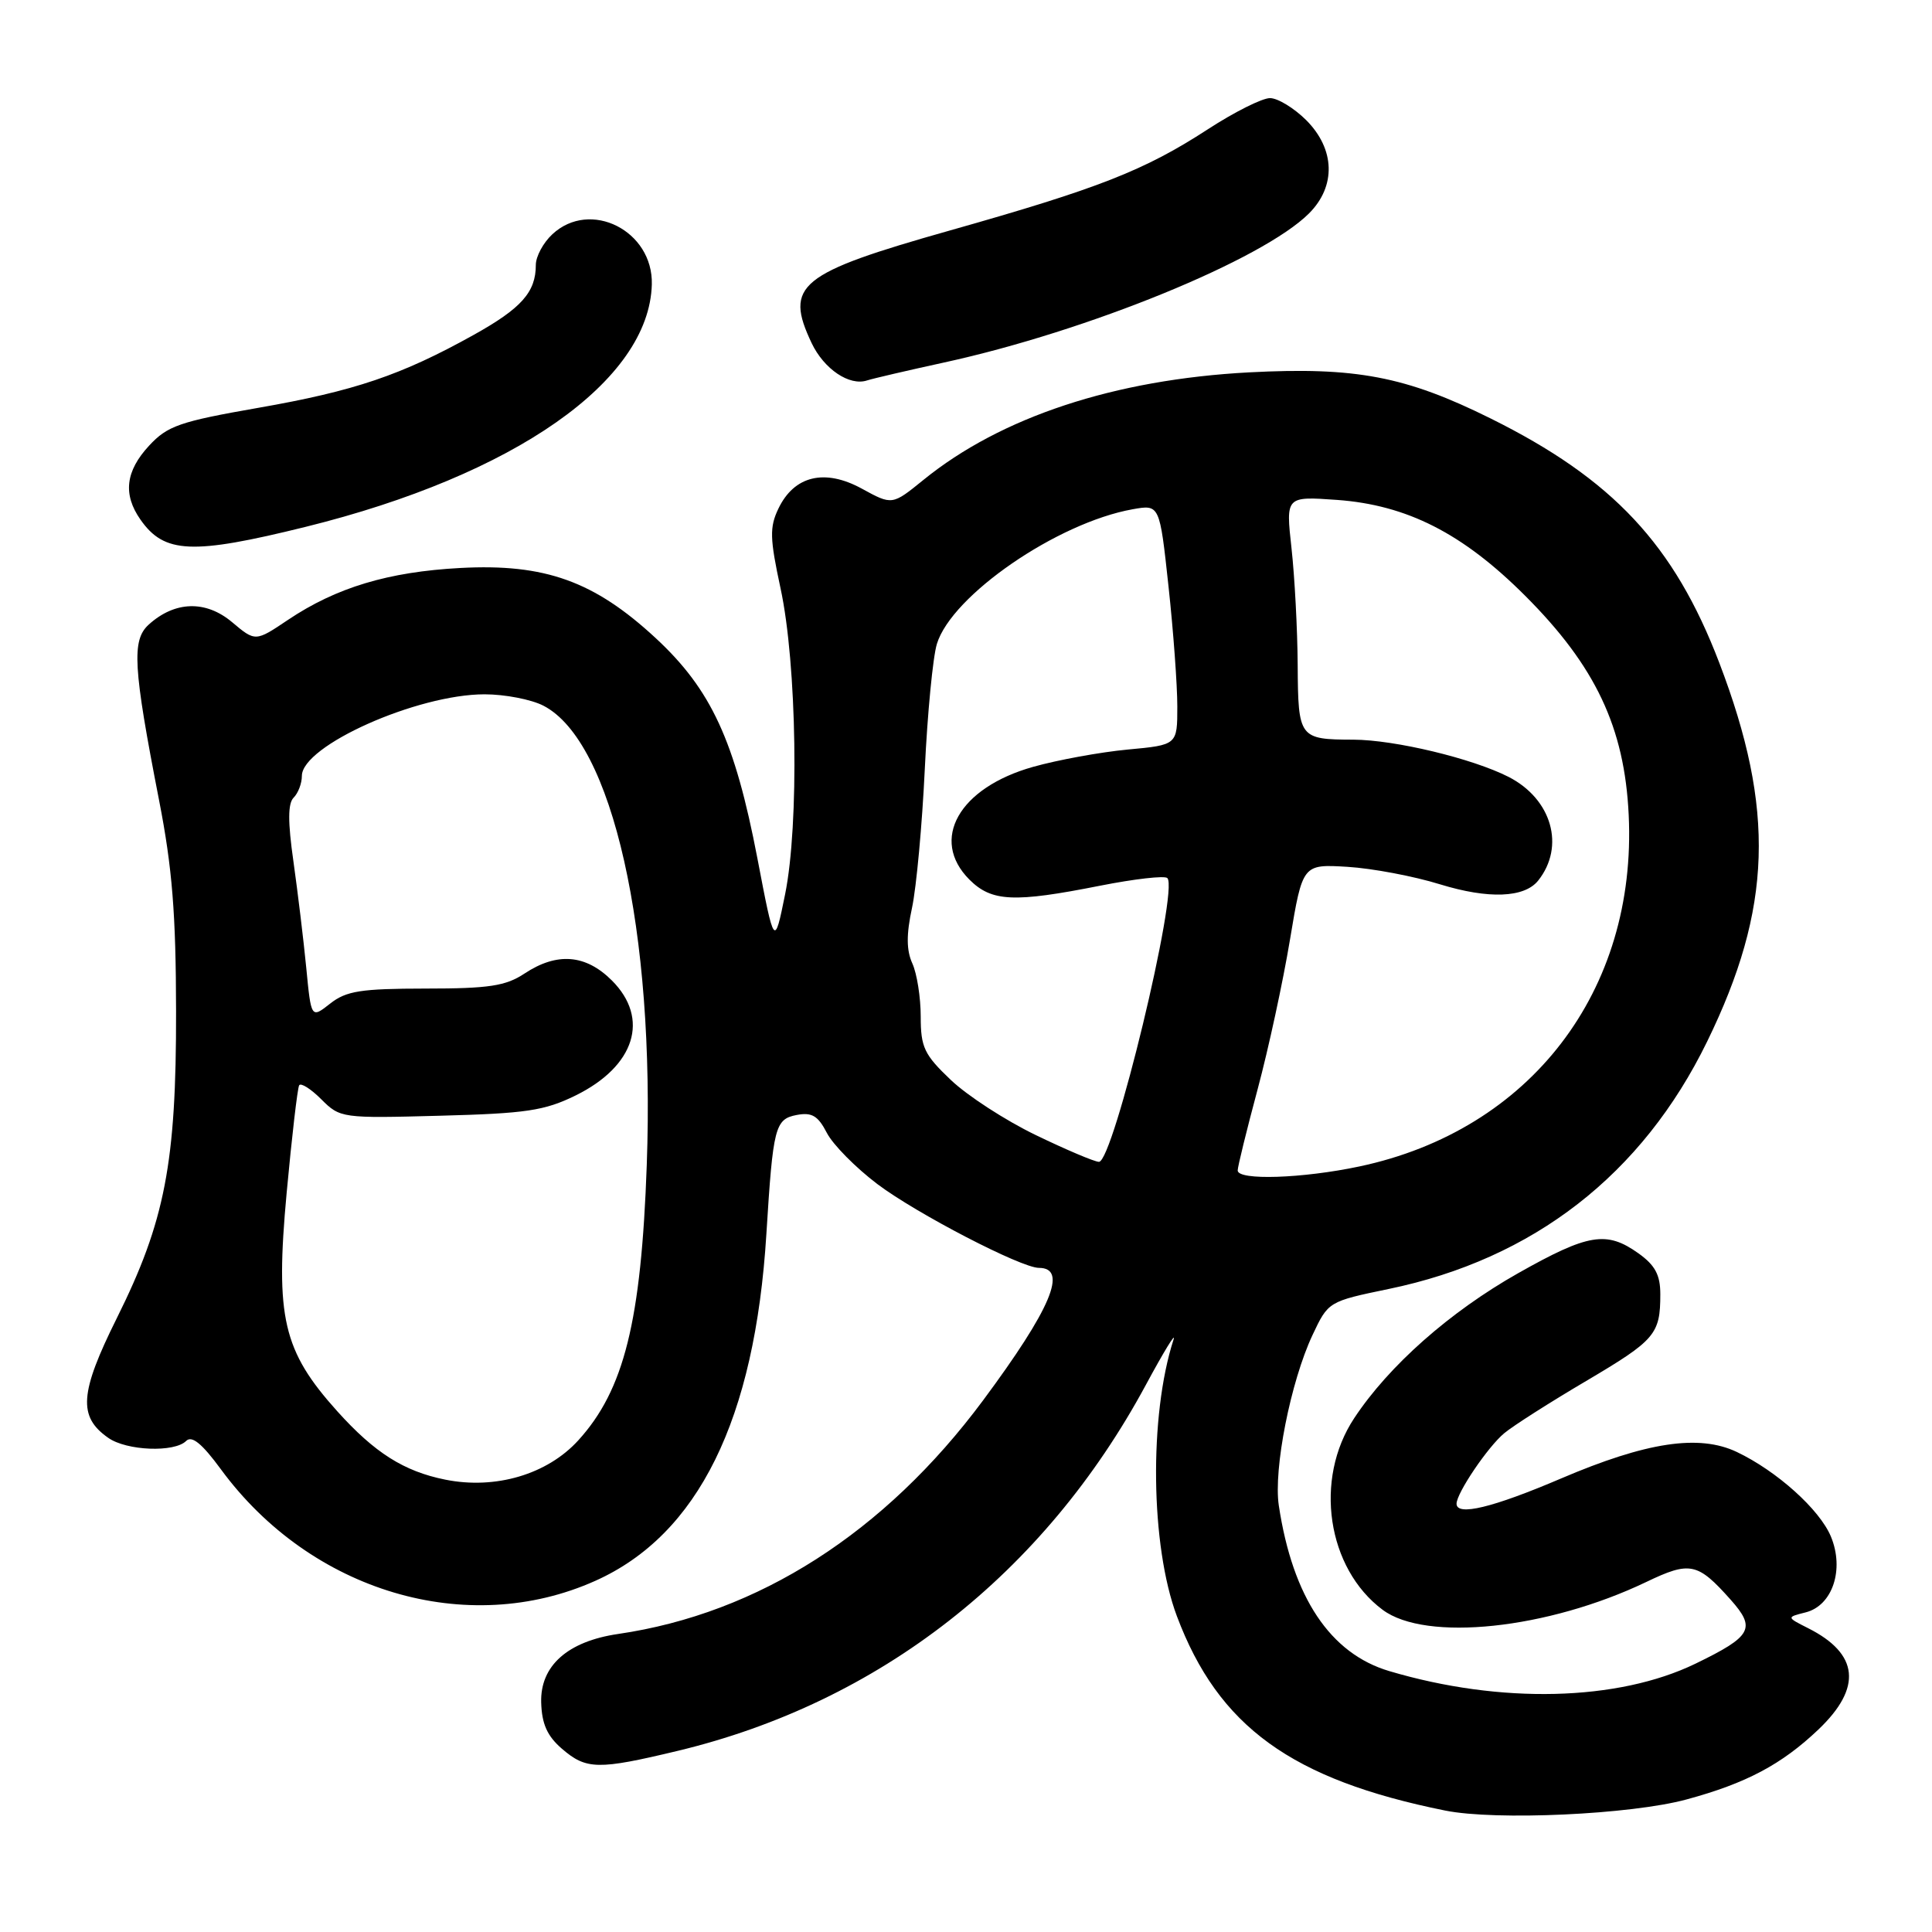 <?xml version="1.0" encoding="UTF-8" standalone="no"?>
<!DOCTYPE svg PUBLIC "-//W3C//DTD SVG 1.1//EN" "http://www.w3.org/Graphics/SVG/1.1/DTD/svg11.dtd" >
<svg xmlns="http://www.w3.org/2000/svg" xmlns:xlink="http://www.w3.org/1999/xlink" version="1.1" viewBox="0 0 256 256">
 <g >
 <path fill="currentColor"
d=" M 223.46 238.44 C 231.37 236.30 236.07 233.81 240.96 229.16 C 246.77 223.62 246.32 219.14 239.60 215.75 C 236.71 214.29 236.71 214.29 239.25 213.65 C 242.82 212.76 244.42 207.95 242.60 203.59 C 241.10 200.00 235.43 194.91 230.13 192.39 C 225.13 190.02 218.16 191.07 206.84 195.91 C 197.78 199.78 193.00 200.93 193.00 199.25 C 193.01 197.83 197.16 191.69 199.33 189.90 C 200.52 188.91 205.40 185.80 210.17 182.99 C 219.34 177.57 220.00 176.80 220.00 171.49 C 220.00 168.93 219.31 167.65 217.10 166.07 C 212.87 163.06 210.46 163.46 201.17 168.70 C 192.11 173.82 184.02 180.97 179.43 187.93 C 174.08 196.02 175.83 207.81 183.21 213.31 C 188.94 217.58 205.06 215.88 218.14 209.62 C 223.94 206.84 224.94 207.05 229.32 211.97 C 232.71 215.78 232.15 216.81 224.65 220.45 C 214.36 225.43 198.83 225.81 184.09 221.43 C 176.26 219.11 171.29 211.67 169.45 199.50 C 168.72 194.68 171.02 183.07 173.91 176.91 C 176.00 172.47 176.03 172.45 183.99 170.80 C 203.19 166.83 217.61 155.63 226.21 138.00 C 234.82 120.36 235.24 107.27 227.82 87.84 C 221.83 72.16 213.71 63.48 197.50 55.44 C 186.26 49.86 179.63 48.60 165.50 49.34 C 147.67 50.29 132.63 55.25 122.36 63.59 C 118.22 66.95 118.22 66.95 114.20 64.75 C 109.28 62.06 105.23 63.03 103.14 67.40 C 101.96 69.86 102.00 71.33 103.42 77.93 C 105.60 87.98 105.91 109.24 104.03 118.50 C 102.61 125.50 102.61 125.50 100.36 113.74 C 97.37 98.15 94.24 91.37 86.88 84.55 C 78.74 77.01 72.20 74.66 61.00 75.26 C 51.45 75.77 44.55 77.85 38.17 82.13 C 33.84 85.04 33.84 85.04 30.74 82.43 C 27.26 79.51 23.17 79.63 19.71 82.76 C 17.43 84.83 17.63 88.36 21.07 106.00 C 22.83 115.01 23.31 121.07 23.33 134.00 C 23.36 154.10 21.87 161.82 15.48 174.66 C 10.55 184.57 10.32 187.71 14.34 190.52 C 16.78 192.24 23.11 192.49 24.67 190.93 C 25.42 190.18 26.77 191.28 29.27 194.69 C 41.18 210.91 61.92 217.08 78.90 209.46 C 92.52 203.35 100.03 188.11 101.55 163.50 C 102.43 149.33 102.69 148.29 105.57 147.74 C 107.57 147.36 108.39 147.84 109.56 150.11 C 110.37 151.68 113.39 154.73 116.26 156.90 C 121.45 160.81 135.31 168.00 137.66 168.00 C 141.56 168.00 139.26 173.43 130.26 185.56 C 117.25 203.07 100.49 213.80 81.90 216.51 C 75.21 217.49 71.57 220.73 71.71 225.59 C 71.79 228.43 72.51 230.04 74.46 231.72 C 77.69 234.50 79.24 234.53 89.79 232.00 C 116.51 225.59 138.31 208.56 151.83 183.51 C 154.20 179.11 155.86 176.40 155.50 177.50 C 152.24 187.57 152.45 204.84 155.94 214.14 C 161.44 228.78 171.15 235.81 191.50 239.91 C 198.21 241.26 216.09 240.44 223.46 238.44 Z  M 40.50 69.81 C 68.18 62.96 86.03 50.46 86.37 37.69 C 86.56 30.57 78.21 26.36 73.19 31.04 C 71.98 32.16 71.00 33.99 71.00 35.10 C 71.00 38.71 69.10 40.85 62.74 44.39 C 53.16 49.72 46.98 51.81 34.22 54.04 C 23.81 55.86 22.19 56.42 19.75 59.06 C 16.63 62.43 16.27 65.51 18.61 68.85 C 21.77 73.37 25.45 73.53 40.50 69.81 Z  M 125.11 48.03 C 144.17 43.87 167.31 34.41 173.45 28.28 C 177.06 24.67 176.91 19.76 173.08 15.92 C 171.47 14.32 169.31 13.00 168.28 13.00 C 167.24 13.00 163.53 14.86 160.03 17.14 C 151.64 22.59 145.60 24.96 125.90 30.53 C 105.82 36.21 103.90 37.77 107.55 45.47 C 109.19 48.91 112.55 51.18 114.89 50.41 C 115.65 50.16 120.25 49.09 125.11 48.03 Z  M 59.00 196.06 C 53.52 194.96 49.64 192.50 44.70 187.01 C 37.49 178.99 36.46 174.58 37.98 158.09 C 38.67 150.61 39.42 144.19 39.64 143.81 C 39.86 143.44 41.18 144.27 42.57 145.66 C 45.07 148.16 45.30 148.19 58.30 147.84 C 69.70 147.54 72.15 147.18 76.28 145.15 C 84.14 141.28 86.13 134.97 81.08 129.92 C 77.60 126.45 73.81 126.15 69.50 129.00 C 67.01 130.65 64.80 130.99 56.38 130.99 C 47.82 131.00 45.88 131.30 43.75 132.98 C 41.23 134.96 41.23 134.96 40.58 128.23 C 40.22 124.53 39.45 118.19 38.88 114.14 C 38.13 108.88 38.14 106.46 38.91 105.69 C 39.51 105.09 40.00 103.80 40.00 102.81 C 40.00 98.82 55.26 92.00 64.21 92.00 C 66.90 92.00 70.41 92.68 72.01 93.51 C 81.16 98.24 86.81 123.33 85.70 154.36 C 84.96 175.11 82.70 184.17 76.63 190.85 C 72.52 195.37 65.65 197.40 59.00 196.06 Z  M 164.00 155.09 C 164.00 154.59 165.19 149.75 166.64 144.34 C 168.09 138.93 170.02 130.00 170.93 124.50 C 172.60 114.50 172.60 114.50 178.55 114.86 C 181.82 115.06 187.35 116.10 190.82 117.18 C 197.24 119.15 201.98 118.97 203.81 116.69 C 207.42 112.16 205.63 105.87 199.89 102.94 C 195.10 100.50 184.82 98.03 179.33 98.01 C 172.14 97.99 172.01 97.81 171.95 88.14 C 171.92 83.39 171.55 76.41 171.13 72.63 C 170.37 65.76 170.37 65.76 177.15 66.24 C 186.42 66.91 193.81 70.66 202.08 78.93 C 211.41 88.25 215.26 96.39 215.81 107.97 C 216.93 131.30 202.79 149.76 180.13 154.56 C 172.58 156.16 164.00 156.44 164.00 155.09 Z  M 137.24 150.40 C 133.24 148.47 128.18 145.19 125.99 143.10 C 122.46 139.75 122.00 138.77 122.00 134.70 C 122.00 132.17 121.50 129.00 120.89 127.66 C 120.10 125.91 120.08 123.84 120.85 120.28 C 121.43 117.55 122.19 109.29 122.54 101.91 C 122.89 94.54 123.61 87.07 124.14 85.33 C 126.10 78.89 140.08 69.27 150.08 67.48 C 153.66 66.84 153.66 66.84 154.83 77.67 C 155.48 83.63 156.00 90.80 156.00 93.61 C 156.00 98.71 156.00 98.71 149.42 99.32 C 145.81 99.66 140.17 100.69 136.90 101.61 C 127.06 104.37 123.17 111.26 128.45 116.55 C 131.40 119.49 134.33 119.63 145.77 117.36 C 150.33 116.46 154.33 116.00 154.68 116.35 C 156.22 117.89 147.50 154.03 145.61 153.95 C 145.00 153.93 141.23 152.33 137.24 150.40 Z "/>
</g>
</svg>